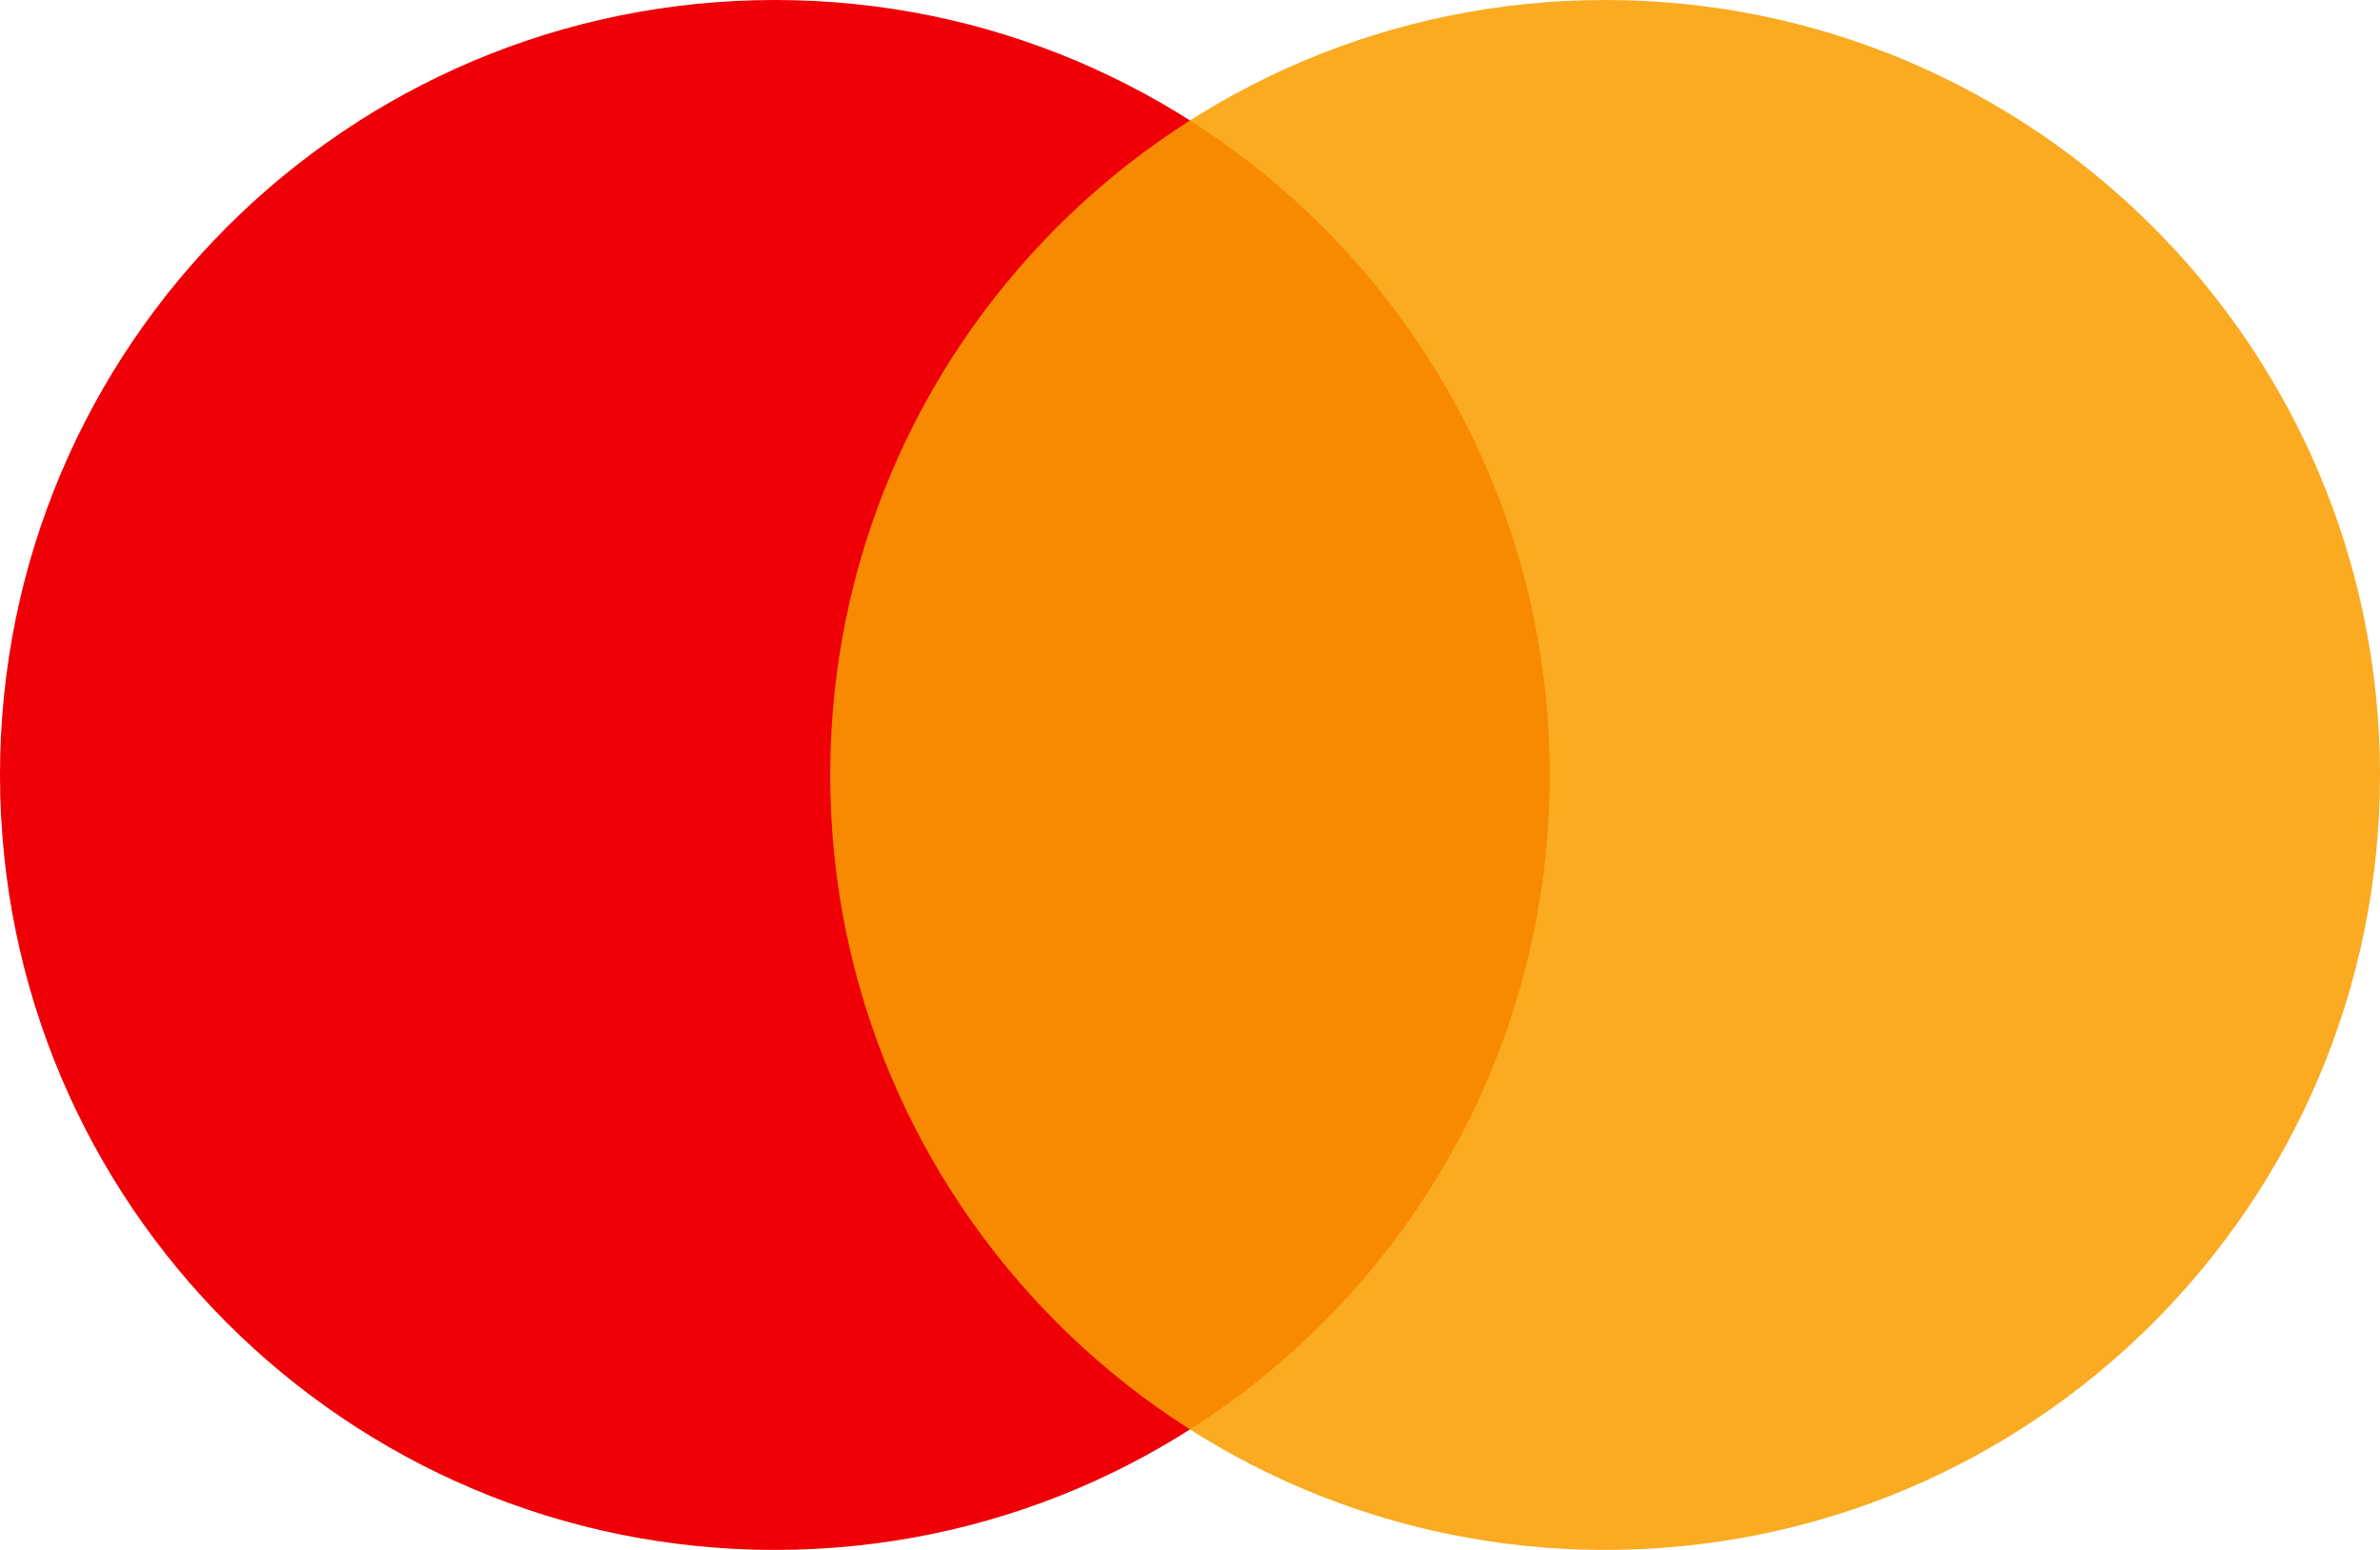 <svg width="43" height="28" viewBox="0 0 43 28" fill="none" xmlns="http://www.w3.org/2000/svg">
<path fill-rule="evenodd" clip-rule="evenodd" d="M14 28C21.732 28 28 21.732 28 14C28 6.268 21.732 0 14 0C6.268 0 0 6.268 0 14C0 21.732 6.268 28 14 28Z" fill="#EE0006"/>
<path fill-rule="evenodd" clip-rule="evenodd" d="M29 28C36.732 28 43 21.732 43 14C43 6.268 36.732 0 29 0C21.268 0 15 6.268 15 14C15 21.732 21.268 28 29 28Z" fill="#F99F00" fill-opacity="0.869"/>
</svg>
